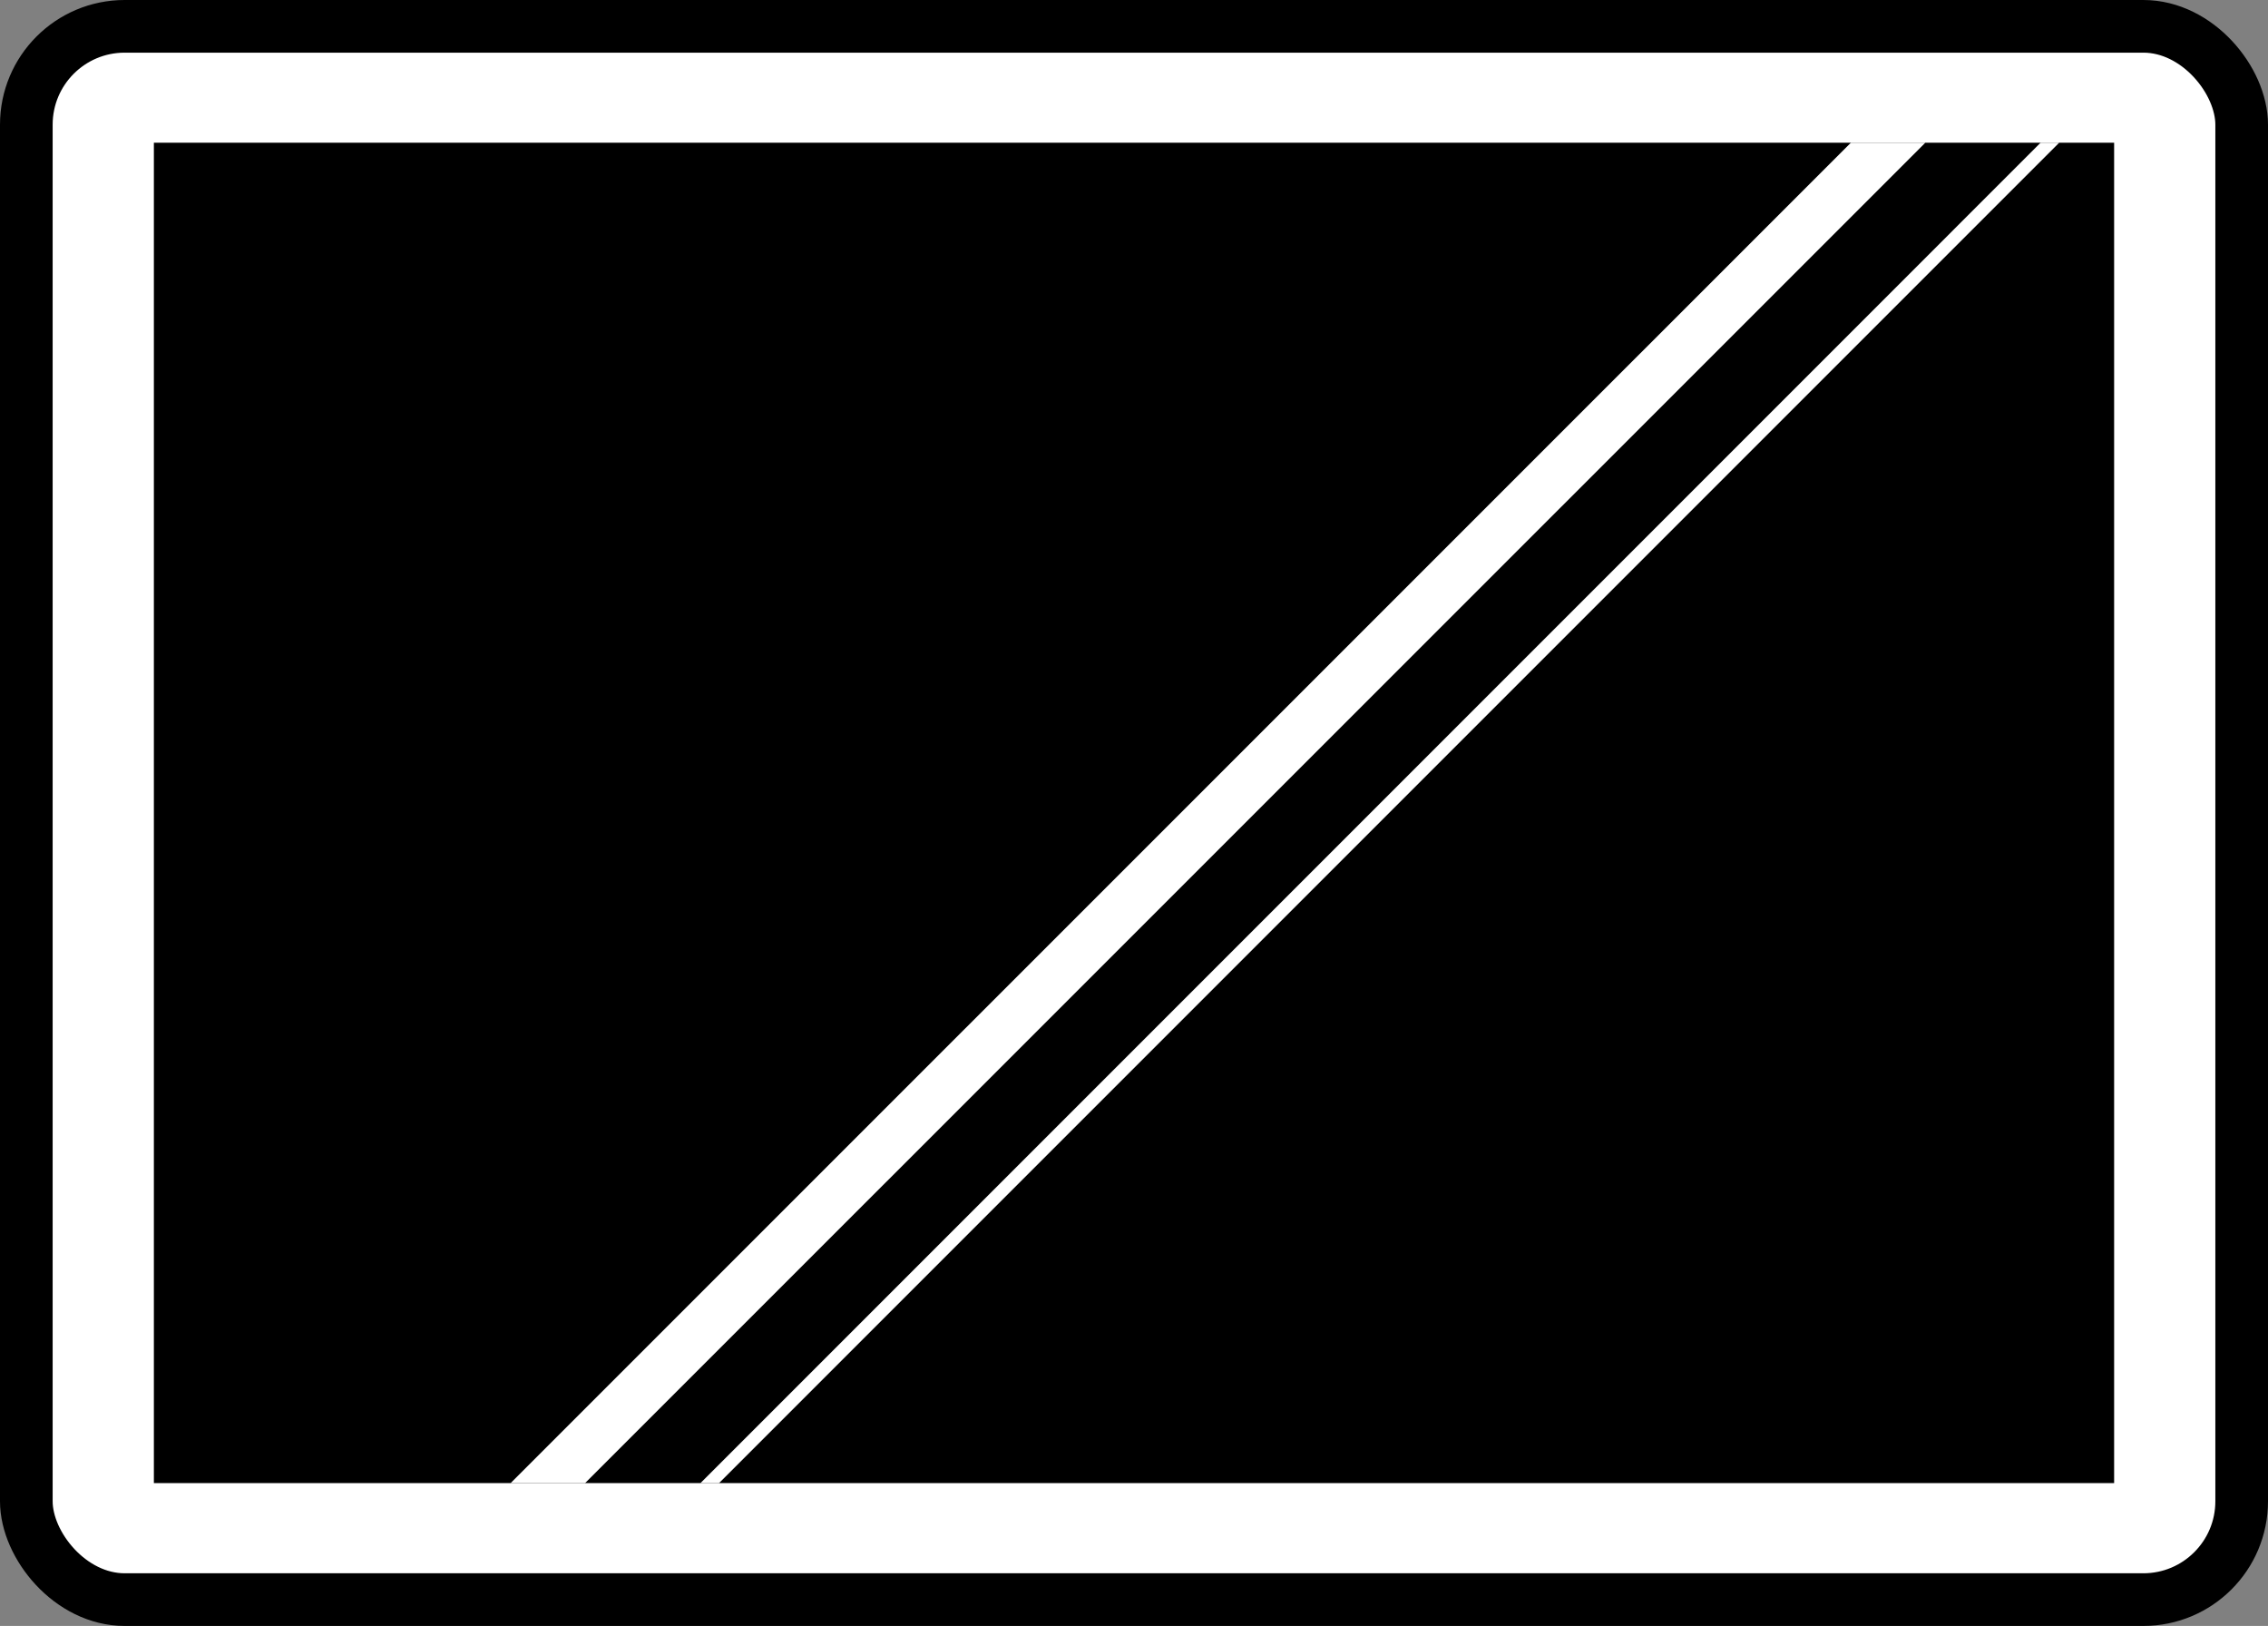 <svg id="TECNOLOGIA" xmlns="http://www.w3.org/2000/svg" xmlns:xlink="http://www.w3.org/1999/xlink" width="172.3" height="123.5" viewBox="0 0 172.3 123.5">
  <rect x="0" y="0" width="172.3" height="123.5" fill="#808080" stroke="none"/>
  <defs>
    <style>
      .cls-1, .cls-4, .cls-5 {
        fill: none;
      }

      .cls-2 {
        fill: #fff;
        stroke: #000;
      }

      .cls-2, .cls-4, .cls-5 {
        stroke-miterlimit: 10;
      }

      .cls-2, .cls-4 {
        stroke-width: 4px;
      }

      .cls-3 {
        clip-path: url(#clip-path);
      }

      .cls-4, .cls-5 {
        stroke: #fff;
      }
    </style>
    <clipPath id="clip-path">
      <rect class="cls-1" x="11.69" y="10.84" width="148.92" height="101.81"/>
    </clipPath>
  </defs>
  <g id="Touchscreen">
    <rect class="cls-2" x="2" y="2" width="168.3" height="119.5" rx="7.47"/>
    <rect x="11.69" y="10.84" width="148.92" height="101.81"/>
    <g class="cls-3">
      <line class="cls-4" x1="39.02" y1="115.25" x2="147.21" y2="7.07"/>
      <line class="cls-5" x1="51.32" y1="115.25" x2="159.5" y2="7.07"/>
    </g>
  </g>
</svg>

